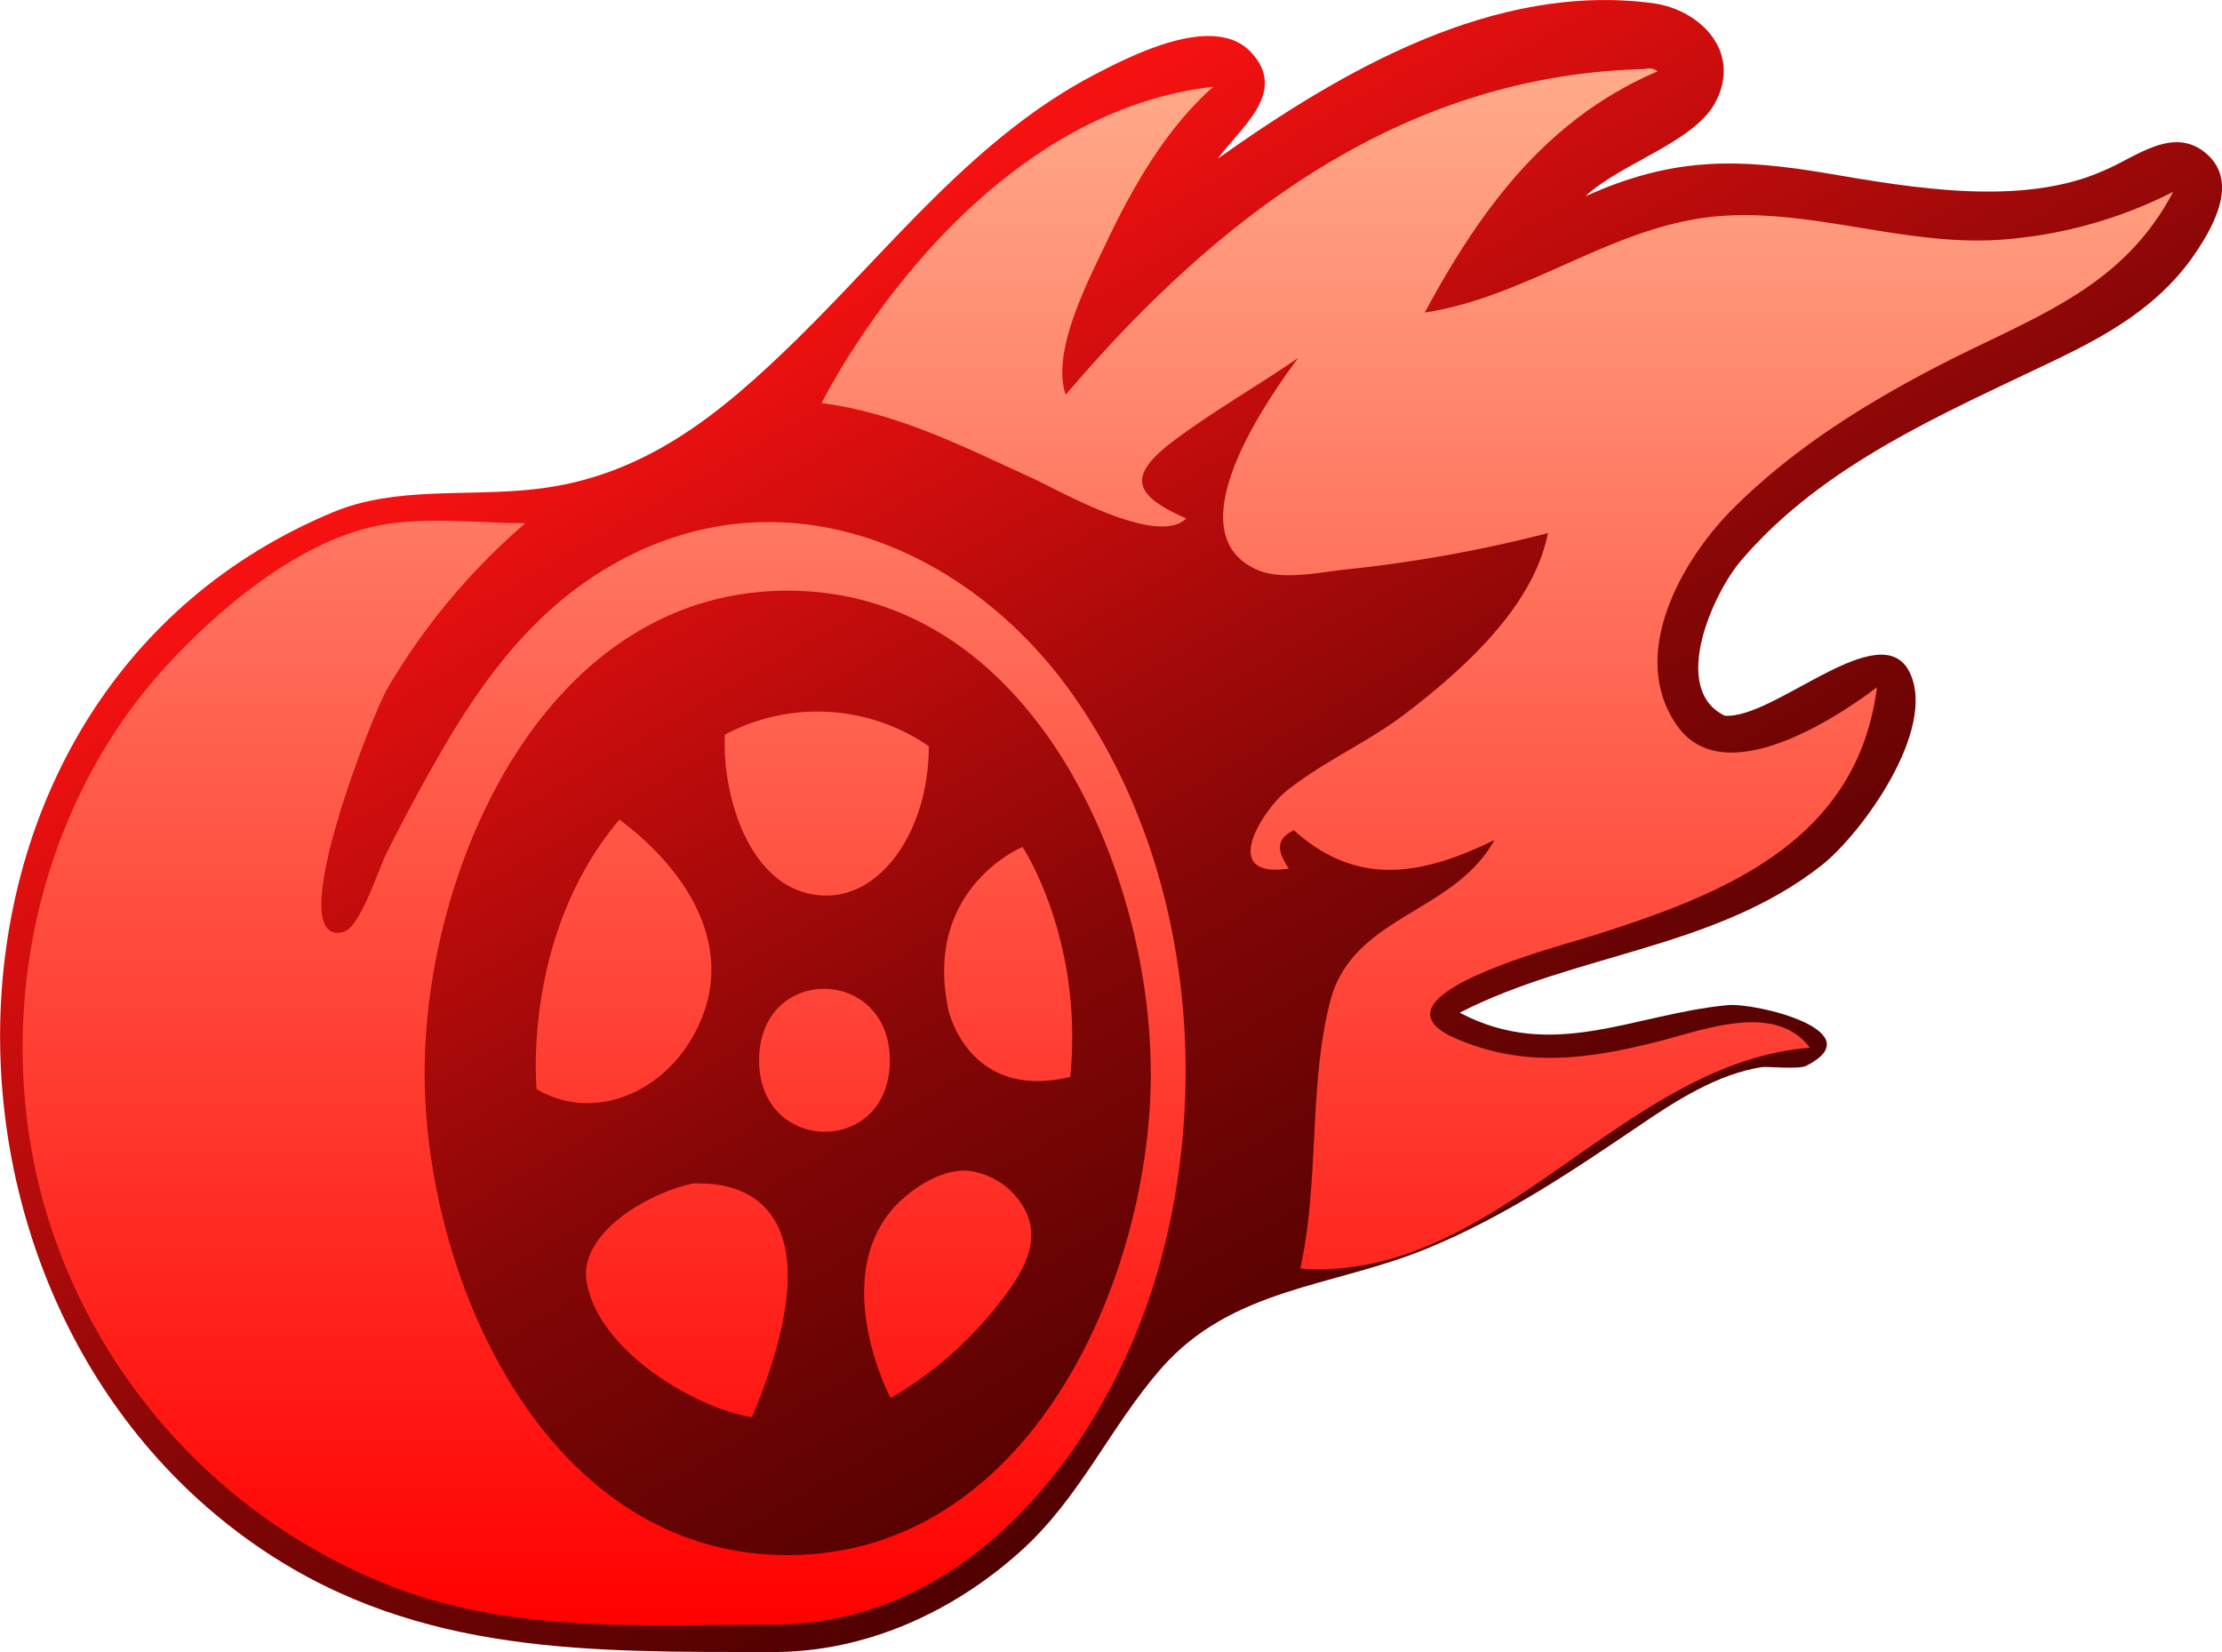 <svg xmlns="http://www.w3.org/2000/svg" xmlns:xlink="http://www.w3.org/1999/xlink" viewBox="0 0 224.16 166.69"><defs><style>.a{fill:url(#a);}.b{fill:url(#b);}</style><linearGradient id="a" x1="82.35" y1="18.45" x2="146.62" y2="129.77" gradientUnits="userSpaceOnUse"><stop offset="0" stop-color="#ff1212"/><stop offset="0.63" stop-color="#840606"/><stop offset="1" stop-color="#520101"/></linearGradient><linearGradient id="b" x1="110.78" y1="6.9" x2="110.78" y2="163.99" gradientUnits="userSpaceOnUse"><stop offset="0" stop-color="#ffab8a"/><stop offset="0.41" stop-color="#ff6451"/><stop offset="1" stop-color="red"/></linearGradient></defs><title>disruptor</title><path class="a" d="M78,166.69c9.31,0,18.09-4,24.95-10.16,6-5.39,9-12.5,14.16-18.42,7.17-8.2,17.28-8.22,26.74-12.09,7.94-3.25,14.62-7.77,21.65-12.53,3.66-2.49,7.77-5.11,12.23-5.82.46-.08,3.73.25,4.47-.12,6.84-3.46-5-6.41-7.94-6.13-9.5.91-17.62,5.72-27,.76,11.7-6,25.72-6.42,36.46-14.83,4.1-3.21,11.7-13.73,8.95-19.47-2.88-6-13.71,4.76-18.68,4.33-5.53-2.68-1.19-12.33,1.67-15.67,8.29-9.71,20.45-14.82,31.68-20.21,5.23-2.51,10.26-5.37,13.74-10.22,2-2.83,4.91-7.63,1.54-10.58s-7.22.39-10.36,1.67c-8.25,3.72-19.46,1.73-27.88.3-9.14-1.55-15.63-1.67-24.43,2.3,3.41-3.23,10.77-5.39,13-9.29,2.92-5.19-1.4-9.55-6.21-10.19C150.66-1.81,135.31,7.17,122.86,16c2.22-3.07,7.18-6.7,3.31-10.77-3.71-3.91-12,.34-15.74,2.29-12,6.26-20.53,17.39-30,26.67-7.8,7.64-15.52,14-26.62,15.18-6.65.74-13.9-.31-20.17,2.29-43.31,18-43.84,80.15-7.06,104.78C42.44,167.06,59.79,166.67,78,166.69Z"/><path class="b" d="M54.14,109.91S52.58,94.43,62.49,82.7c7.44,5.54,12.49,14.13,6.88,22.74C66.11,110.44,59.72,113.13,54.14,109.91Zm16.67,9.51a7.47,7.47,0,0,0-.93,0h0c-4.27.88-11.56,4.92-10.69,9.95C60.34,136.19,69.9,142,75.86,143,85.05,121,74.18,119.42,70.81,119.42ZM83.4,90.36c5.69,0,10.3-6.75,10.3-15.07a19.83,19.83,0,0,0-20.57-1.16h0C72.81,80.25,75.67,90.36,83.4,90.36ZM202.28,24.15c-10.3.9-20.65-3.67-30.75-2.12-9.75,1.49-17.9,8-27.8,9.51C149.35,21.12,156,12,167.22,7.2a1.37,1.37,0,0,0-1.3-.23h0c-24.46.6-43.11,14.89-58.41,32.86-1.49-4.36,2.26-11.47,4.07-15.29,2.67-5.65,6.09-11.63,10.83-15.79C97.16,11.65,82.89,40.67,82.89,40.67c7.66,1,14.28,4.39,21.22,7.56,2.62,1.19,12.64,7,15.56,4.08-5.28-2.32-6.06-4.22-1.27-7.83,4-3,8.42-5.52,12.56-8.36-3.08,4.17-12.73,17.78-4,21.43,2.47,1,6.09.21,8.62-.07a139.32,139.32,0,0,0,20.58-3.69c-1.49,7.51-8.63,13.82-14.38,18.22-3.8,2.9-8.29,4.83-12,7.8-2.45,2-6.85,8.89.23,7.83-1.33-2-1.16-3,.51-3.88,6.44,5.82,13,4.53,20.24,1-4.13,7.48-14.35,7.59-16.58,16.31-2.18,8.57-1.06,18.12-3,26.92,19.79,1.46,32.38-20.79,51.41-22.27-3.54-4.69-10.85-1.75-15.36-.62-7.08,1.77-13.34,2.67-20.26-.27-9.73-4.13,9.76-9.18,13.38-10.32,13.46-4.22,27-9.53,29-25.16-4.62,3.49-15.61,10.47-20.2,3.81-5-7.21.66-16.92,5.84-22,6.43-6.36,14.1-11,22.15-15.06,9-4.47,17.22-7.45,22.09-16.74A45.36,45.36,0,0,1,202.28,24.15ZM89.77,107c0-9.55-13.19-9.72-13.19,0C76.58,116.51,89.77,116.67,89.77,107Zm13.36-21.53s-10.06,4.16-7.45,16.44h0s2,9.21,12.29,6.75C109.34,94.69,103.13,85.43,103.13,85.43ZM78,163.92c-12.85,0-25.86.9-38.12-3.72A58.65,58.65,0,0,1,4.54,121.89C-.75,103.49,3.33,82.55,16,68.07,21.48,61.87,30,54.57,38.32,53c4.7-.89,9.92-.21,14.68-.21A66.06,66.06,0,0,0,39.11,69.42c-1.6,2.75-10.9,26.42-4.42,24.6,1.64-.46,3.56-6.45,4.21-7.74,2-4,4.15-8,6.48-11.92,4.58-7.6,9.92-14.14,18-18.23,16.85-8.52,34.93-.31,45.05,14.25,11.21,16.12,13.73,37.88,8.71,56.63C112.32,145,98.41,163.92,78,163.92Zm38.09-55.67c0-20.87-12.26-48.65-36.63-48.65S42.84,87.39,42.84,108.25h0c0,20.88,12.26,48.66,36.63,48.66S116.1,129.12,116.1,108.25Zm-18.71,9.86c-4,0-7.35,3.89-7.35,3.89h0c-6.31,7.43-.19,19.06-.19,19.06a38,38,0,0,0,10.24-8.68c2.33-2.88,5-6.32,3.54-9.85A7.42,7.42,0,0,0,97.39,118.11Z"/></svg>